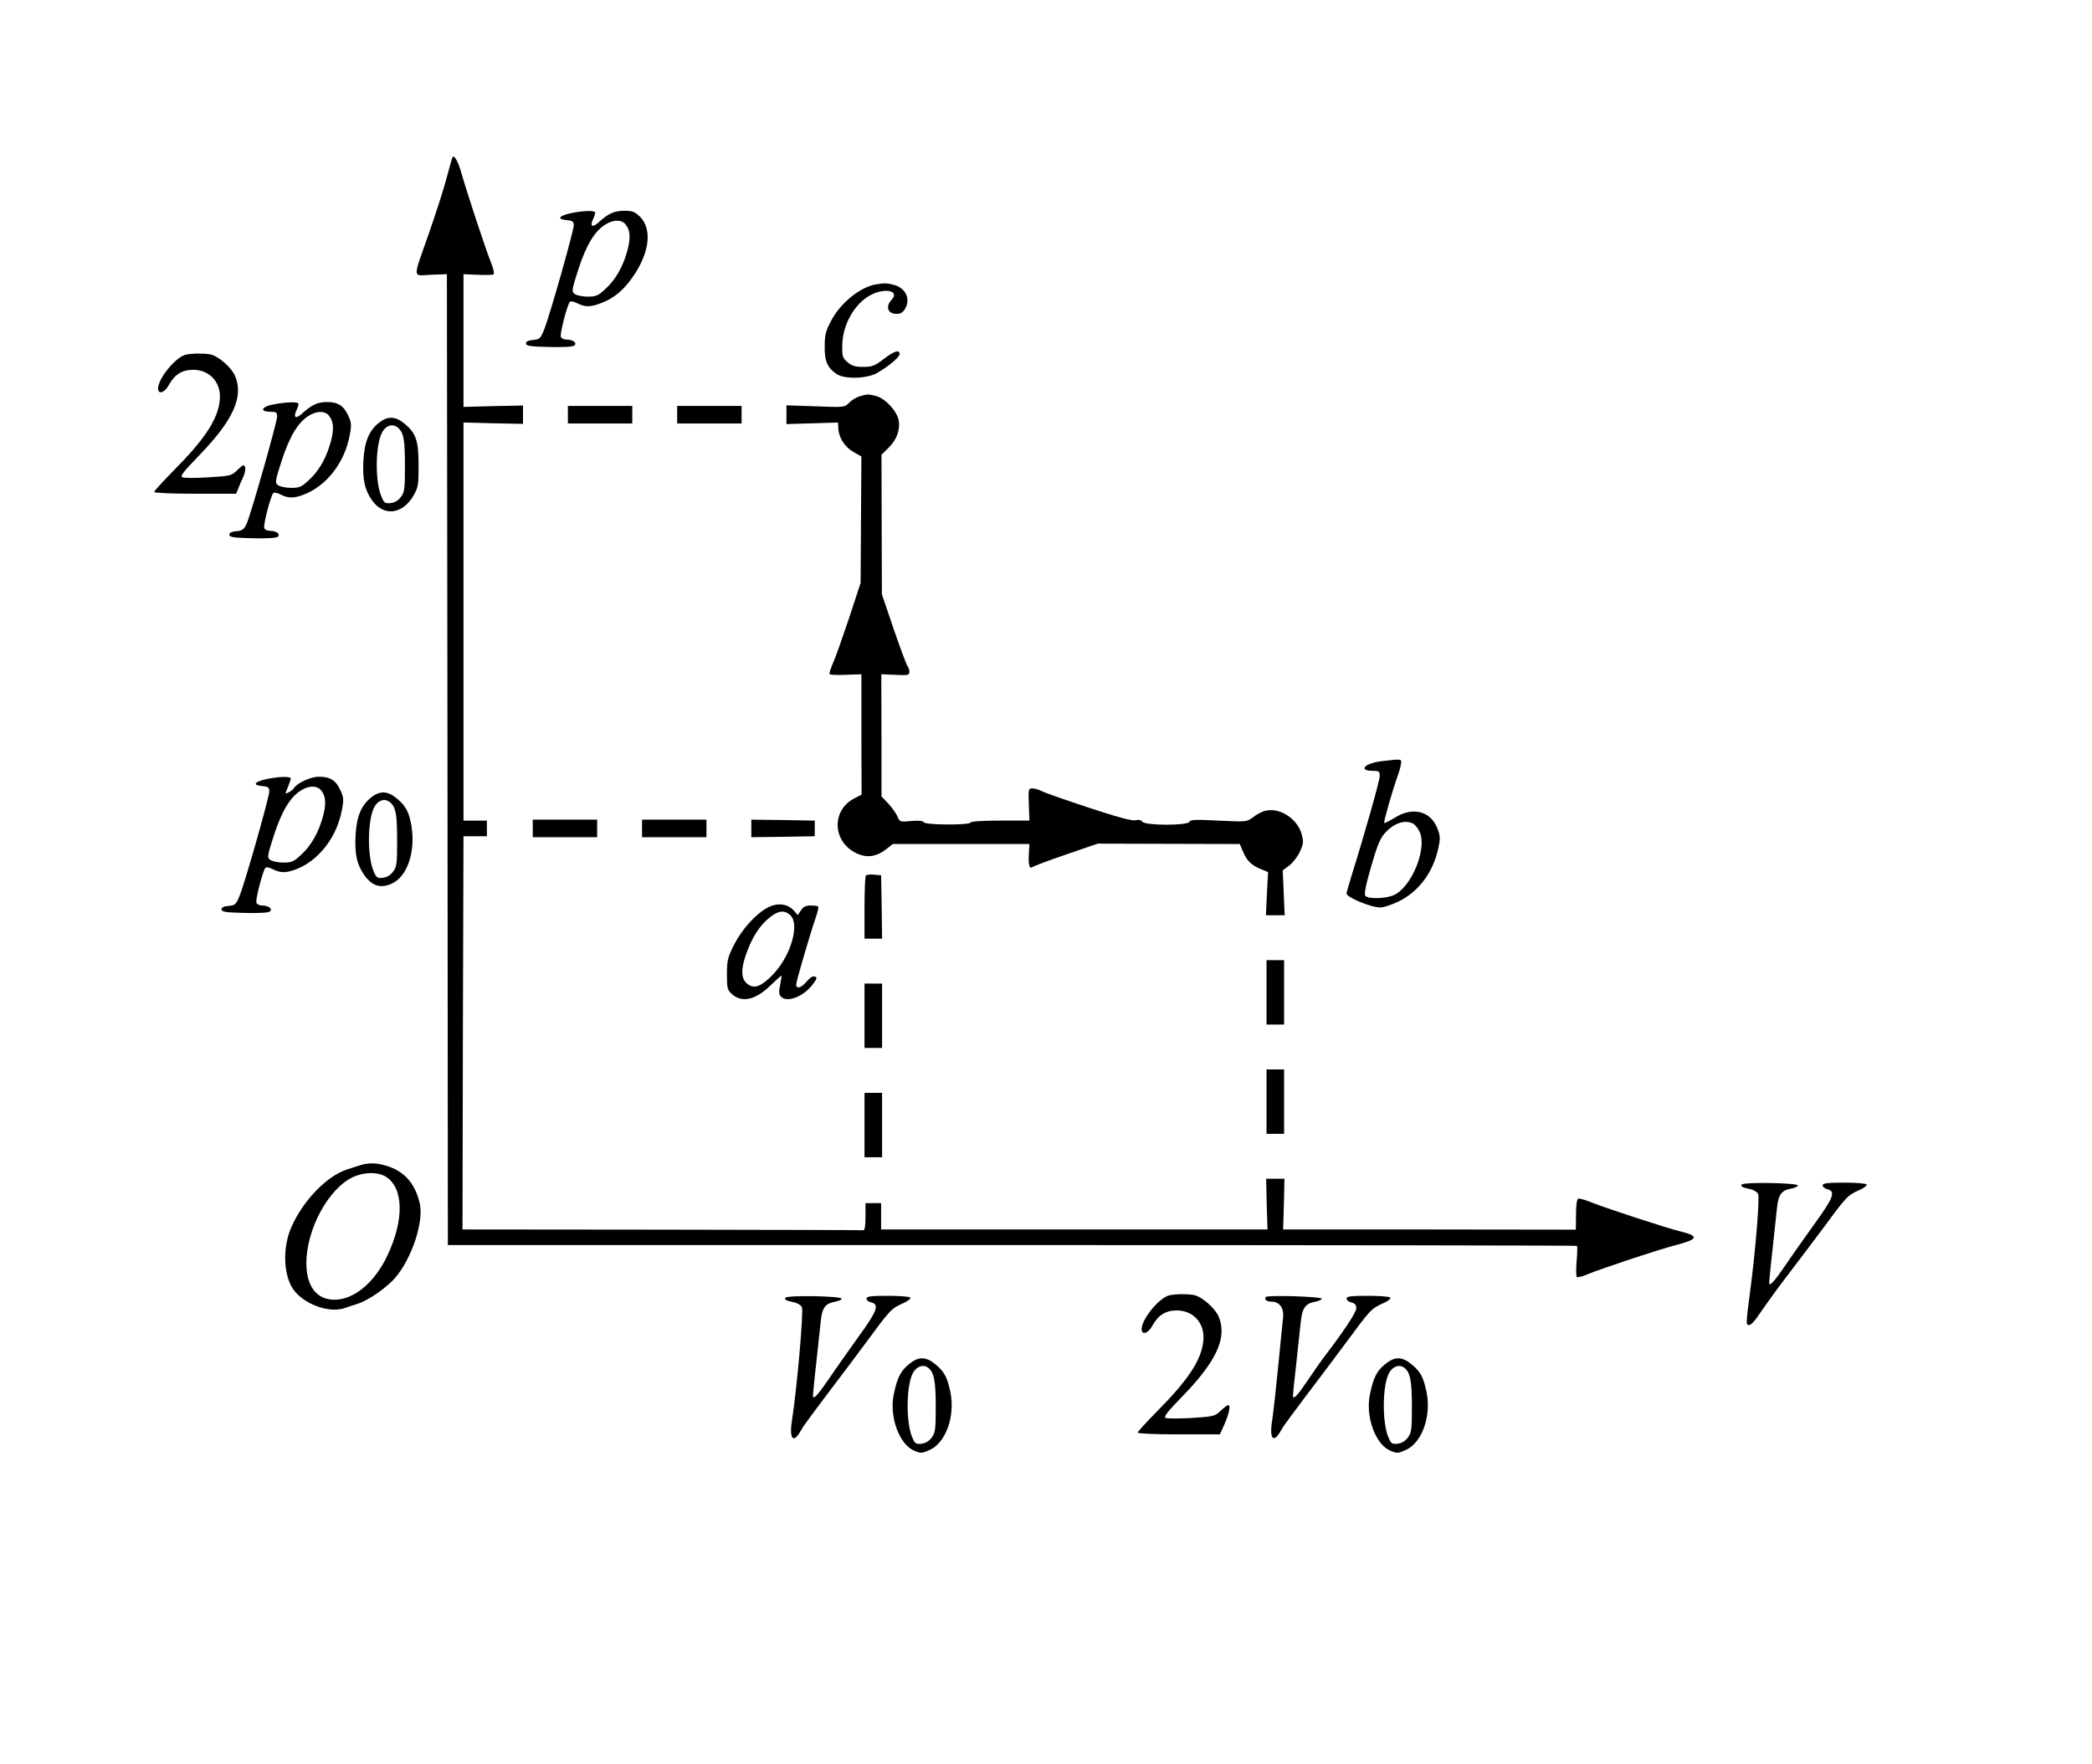 <?xml version="1.0" standalone="no"?>
<!DOCTYPE svg PUBLIC "-//W3C//DTD SVG 20010904//EN"
 "http://www.w3.org/TR/2001/REC-SVG-20010904/DTD/svg10.dtd">
<svg version="1.0" xmlns="http://www.w3.org/2000/svg"
 width="1072pt" height="904pt" viewBox="0 0 1072 904"
 preserveAspectRatio="xMidYMid meet">
<g transform="translate(0,904) scale(0.1,-0.1)"
fill="#000000" stroke="none">
<path d="M2317 8230 c-3 -8 -17 -60 -32 -115 -15 -55 -54 -176 -87 -270 -85
-243 -86 -217 11 -213 l81 3 3 -2488 2 -2487 2891 0 c1590 0 2893 -2 2895 -4
2 -3 2 -38 -2 -78 -3 -40 -3 -77 1 -81 4 -4 28 1 54 13 67 28 361 126 454 150
115 30 120 46 23 70 -70 17 -367 114 -449 146 -34 14 -68 24 -74 22 -8 -3 -12
-32 -12 -82 l-1 -77 -750 1 -750 0 4 130 3 130 -47 0 -47 0 3 -130 4 -130
-990 0 -990 0 0 67 0 68 -40 0 -40 0 0 -70 c0 -50 -4 -70 -12 -69 -7 1 -472 2
-1033 3 l-1020 1 2 1008 3 1007 60 0 60 0 0 40 0 40 -60 0 -60 0 0 1020 0
1020 153 -4 152 -3 0 47 0 47 -152 -3 -153 -4 0 340 0 340 72 -3 c40 -2 77 -1
82 2 6 4 -1 31 -15 66 -26 64 -122 356 -149 451 -18 66 -41 103 -48 79z"/>
<path d="M2922 7947 c-61 -14 -69 -31 -17 -35 29 -3 35 -7 35 -27 0 -28 -122
-459 -151 -532 -19 -48 -24 -52 -57 -55 -25 -2 -37 -8 -37 -18 0 -12 21 -16
119 -18 76 -2 123 1 130 8 14 14 -9 30 -42 30 -12 0 -25 6 -28 14 -6 15 33
165 46 179 4 5 21 2 38 -7 37 -19 65 -20 112 -3 62 22 107 54 151 109 104 132
128 268 58 338 -26 25 -38 30 -80 30 -51 0 -82 -14 -131 -59 -32 -29 -46 -22
-30 14 7 14 12 30 12 35 0 13 -61 11 -128 -3z m281 -54 c26 -29 30 -68 13
-133 -22 -83 -60 -152 -113 -200 -37 -35 -48 -40 -91 -40 -26 0 -56 6 -66 13
-18 13 -17 19 18 128 40 123 84 196 139 229 40 25 79 25 100 3z"/>
<path d="M4490 7583 c-81 -13 -182 -94 -230 -185 -29 -54 -34 -73 -34 -133 -1
-76 13 -109 62 -142 41 -27 154 -24 207 6 60 35 115 81 115 97 0 24 -28 16
-82 -26 -46 -35 -60 -40 -105 -40 -41 0 -58 5 -80 24 -26 22 -28 30 -27 88 2
105 63 212 145 256 74 39 151 22 108 -24 -31 -33 -22 -68 18 -72 23 -2 35 3
47 20 35 50 11 110 -52 128 -38 10 -48 10 -92 3z"/>
<path d="M954 7223 c-52 -10 -144 -122 -144 -174 0 -32 34 -22 55 18 30 54 68
78 125 78 87 0 146 -68 136 -157 -10 -98 -78 -200 -238 -361 -54 -55 -98 -103
-98 -108 0 -5 91 -9 210 -9 l210 0 11 27 c6 15 17 42 26 60 8 18 12 40 9 50
-6 14 -11 12 -39 -15 -31 -30 -36 -31 -149 -38 -64 -4 -124 -4 -133 0 -14 5 4
28 88 115 173 179 226 298 182 404 -18 43 -86 103 -127 111 -32 6 -89 6 -124
-1z"/>
<path d="M4404 7009 c-16 -5 -40 -19 -53 -33 -22 -23 -24 -24 -172 -18 l-149
5 0 -48 0 -48 132 4 132 4 2 -32 c2 -46 34 -95 79 -120 l39 -22 -2 -324 -2
-324 -59 -180 c-33 -98 -69 -201 -81 -227 -11 -26 -20 -52 -20 -58 0 -6 32 -8
82 -6 l82 3 0 -309 1 -308 -37 -19 c-115 -59 -114 -214 2 -277 56 -30 107 -25
159 15 l36 28 350 0 350 0 -3 -50 c-3 -61 3 -81 21 -67 6 5 84 34 172 64 l160
55 364 -1 364 -1 17 -40 c20 -47 43 -69 92 -89 l36 -15 -6 -111 -5 -110 48 0
48 0 -5 115 -5 115 35 26 c19 15 43 47 54 72 18 39 18 50 8 88 -23 80 -113
138 -187 119 -16 -3 -43 -18 -61 -32 -34 -25 -34 -25 -178 -18 -117 6 -145 5
-149 -6 -8 -20 -225 -20 -241 0 -7 9 -20 12 -35 8 -16 -5 -94 16 -239 64 -118
39 -227 77 -242 85 -15 8 -36 14 -48 14 -20 0 -21 -4 -18 -82 l3 -83 -149 0
c-91 0 -151 -4 -153 -10 -4 -14 -235 -13 -240 2 -3 7 -24 9 -63 6 -58 -6 -59
-5 -71 23 -7 16 -28 46 -47 66 l-35 37 0 313 -1 313 72 -3 c65 -3 72 -2 72 15
0 11 -4 23 -9 28 -5 6 -37 91 -71 190 l-61 180 -1 357 -1 358 36 35 c42 41 61
93 52 141 -8 47 -68 111 -113 124 -42 11 -46 11 -88 -1z"/>
<path d="M1403 6968 c-63 -11 -75 -38 -18 -38 30 0 35 -3 35 -24 0 -30 -136
-507 -157 -552 -13 -27 -23 -34 -52 -36 -24 -2 -36 -8 -36 -18 0 -12 21 -16
119 -18 76 -2 123 1 130 8 14 14 -9 30 -42 30 -12 0 -25 6 -28 14 -6 15 33
165 46 179 4 5 21 2 38 -7 37 -19 65 -20 112 -3 119 42 216 164 242 307 10 51
9 65 -7 99 -23 52 -53 71 -110 71 -47 0 -79 -15 -127 -59 -32 -29 -46 -22 -30
14 7 14 12 30 12 35 0 12 -57 11 -127 -2z m280 -55 c26 -29 30 -68 13 -133
-22 -83 -60 -152 -113 -200 -37 -35 -48 -40 -91 -40 -26 0 -56 6 -66 13 -18
13 -17 19 18 128 40 123 84 196 139 229 40 25 79 25 100 3z"/>
<path d="M2910 6915 l0 -45 165 0 165 0 0 45 0 45 -165 0 -165 0 0 -45z"/>
<path d="M3470 6915 l0 -45 165 0 165 0 0 45 0 45 -165 0 -165 0 0 -45z"/>
<path d="M1942 6874 c-51 -41 -74 -96 -80 -194 -5 -99 7 -151 46 -206 59 -81
154 -70 210 25 25 43 27 54 27 156 0 127 -13 165 -72 214 -47 39 -86 40 -131
5z m102 -30 c25 -25 31 -61 31 -196 0 -113 -2 -130 -21 -155 -14 -18 -32 -29
-53 -31 -28 -3 -33 1 -47 35 -34 80 -30 271 6 331 22 36 58 43 84 16z"/>
<path d="M7083 5140 c-90 -10 -127 -50 -47 -50 30 0 34 -3 34 -27 0 -23 -75
-289 -146 -516 -13 -43 -24 -81 -24 -85 0 -20 124 -72 174 -72 15 0 56 13 91
30 103 49 178 148 205 272 11 50 11 63 -4 102 -35 91 -128 114 -220 55 -27
-16 -50 -28 -53 -26 -4 5 41 163 71 247 9 25 16 53 16 63 0 18 0 18 -97 7z
m159 -321 c11 -6 26 -26 34 -45 36 -87 -43 -278 -132 -320 -40 -19 -130 -22
-147 -5 -8 8 1 53 28 147 30 105 46 145 69 172 47 54 105 74 148 51z"/>
<path d="M1362 5047 c-61 -14 -69 -31 -17 -35 29 -3 35 -7 35 -27 0 -28 -122
-459 -151 -532 -19 -48 -24 -52 -57 -55 -25 -2 -37 -8 -37 -18 0 -12 21 -16
119 -18 76 -2 123 1 130 8 14 14 -9 30 -42 30 -12 0 -25 6 -28 14 -6 15 33
165 46 179 4 5 21 2 38 -7 37 -19 65 -20 112 -3 119 42 216 164 242 307 10 51
9 65 -7 99 -23 52 -53 71 -110 71 -43 0 -113 -32 -130 -60 -3 -5 -15 -15 -26
-20 -19 -11 -19 -10 -4 26 8 20 15 40 15 45 0 12 -63 10 -128 -4z m281 -54
c26 -29 30 -68 13 -133 -22 -83 -60 -152 -113 -200 -37 -35 -48 -40 -91 -40
-26 0 -56 6 -66 13 -18 13 -17 19 18 128 40 123 84 196 139 229 40 25 79 25
100 3z"/>
<path d="M1902 4954 c-51 -41 -74 -96 -80 -194 -5 -99 7 -151 46 -206 40 -55
84 -68 141 -41 78 36 120 160 100 291 -12 74 -29 106 -76 145 -47 39 -86 40
-131 5z m102 -30 c25 -25 31 -61 31 -196 0 -113 -2 -130 -21 -155 -14 -18 -32
-29 -53 -31 -28 -3 -33 1 -47 35 -34 80 -30 271 6 331 22 36 58 43 84 16z"/>
<path d="M2730 4795 l0 -45 165 0 165 0 0 45 0 45 -165 0 -165 0 0 -45z"/>
<path d="M3290 4795 l0 -45 165 0 165 0 0 45 0 45 -165 0 -165 0 0 -45z"/>
<path d="M3850 4795 l0 -45 163 2 162 3 0 40 0 40 -162 3 -163 2 0 -45z"/>
<path d="M4437 4554 c-4 -4 -7 -79 -7 -166 l0 -158 45 0 45 0 -2 163 -3 162
-35 3 c-20 2 -39 0 -43 -4z"/>
<path d="M3970 4403 c-66 -13 -161 -108 -213 -213 -28 -56 -32 -75 -32 -143 0
-74 2 -80 28 -103 52 -44 121 -27 199 50 26 25 49 46 52 46 2 0 -1 -20 -6 -45
-7 -34 -7 -50 2 -60 29 -35 112 -5 161 56 25 32 28 40 15 45 -10 4 -25 -5 -42
-25 -28 -34 -54 -41 -54 -15 0 16 73 265 103 351 8 23 12 45 9 48 -3 3 -20 5
-38 5 -25 0 -38 -7 -50 -25 l-16 -24 -21 24 c-24 26 -57 36 -97 28z m81 -54
c47 -47 2 -204 -86 -298 -59 -63 -96 -79 -129 -57 -37 23 -42 70 -16 147 33
98 75 162 135 206 38 28 69 29 96 2z"/>
<path d="M6490 3955 l0 -165 45 0 45 0 0 165 0 165 -45 0 -45 0 0 -165z"/>
<path d="M4430 3835 l0 -165 45 0 45 0 0 165 0 165 -45 0 -45 0 0 -165z"/>
<path d="M6490 3395 l0 -165 45 0 45 0 0 165 0 165 -45 0 -45 0 0 -165z"/>
<path d="M4430 3275 l0 -165 45 0 45 0 0 165 0 165 -45 0 -45 0 0 -165z"/>
<path d="M1845 3069 c-16 -5 -46 -15 -65 -21 -104 -33 -226 -158 -287 -296
-49 -111 -40 -264 20 -332 63 -72 184 -110 259 -81 13 5 41 14 63 21 55 18
145 81 190 132 87 102 149 292 125 386 -25 102 -81 163 -176 190 -48 14 -87
14 -129 1z m131 -58 c93 -57 96 -221 9 -405 -66 -139 -171 -226 -271 -226 -91
0 -144 68 -144 187 0 176 115 386 242 443 57 25 124 25 164 1z"/>
<path d="M8925 2970 c-6 -10 0 -14 47 -24 15 -4 32 -14 37 -24 9 -16 -13 -291
-40 -492 -23 -178 -23 -180 -6 -180 9 0 32 24 50 53 19 28 64 91 100 140 77
101 190 251 217 287 134 182 136 184 198 212 23 10 40 23 37 29 -4 5 -55 9
-116 9 -86 0 -109 -3 -109 -14 0 -8 11 -17 25 -20 42 -11 30 -44 -66 -176 -49
-69 -117 -164 -149 -212 -55 -80 -77 -105 -84 -97 -1 2 5 74 15 159 9 85 20
186 24 223 7 76 23 98 76 107 16 3 31 10 32 15 3 14 -279 19 -288 5z"/>
<path d="M5994 2403 c-52 -10 -144 -122 -144 -174 0 -32 34 -22 55 18 30 54
68 78 125 78 87 0 146 -68 136 -157 -10 -98 -78 -200 -238 -361 -54 -55 -98
-103 -98 -108 0 -5 91 -9 211 -9 l210 0 25 55 c23 54 31 95 17 95 -4 0 -21
-13 -38 -29 -29 -28 -36 -30 -147 -37 -64 -3 -124 -4 -134 0 -13 5 5 29 89
115 173 179 226 298 182 404 -18 43 -86 103 -127 111 -32 6 -89 6 -124 -1z"/>
<path d="M4025 2390 c-6 -10 0 -14 47 -24 15 -4 32 -14 37 -24 10 -19 -25
-414 -50 -575 -17 -104 7 -129 48 -52 10 18 44 65 237 320 37 50 76 101 86
115 134 182 136 184 198 212 23 10 40 23 37 29 -4 5 -55 9 -116 9 -86 0 -109
-3 -109 -14 0 -8 11 -17 25 -20 42 -11 30 -44 -66 -176 -49 -69 -117 -164
-149 -212 -55 -80 -77 -105 -84 -97 -1 2 5 74 15 159 9 85 20 186 24 223 7 76
23 98 76 107 16 3 31 10 32 15 3 14 -279 19 -288 5z"/>
<path d="M6487 2394 c-11 -12 3 -24 29 -24 41 0 64 -33 59 -82 -3 -24 -14
-135 -25 -248 -11 -113 -25 -238 -31 -278 -16 -99 8 -122 48 -47 10 18 44 65
237 320 37 50 76 101 86 115 134 182 136 184 198 212 23 10 40 23 37 29 -4 5
-55 9 -116 9 -86 0 -109 -3 -109 -14 0 -8 11 -17 25 -20 18 -5 25 -13 25 -30
0 -21 -65 -119 -170 -256 -14 -19 -50 -70 -78 -112 -48 -71 -69 -95 -76 -87
-2 2 5 74 15 159 9 85 20 186 24 223 8 76 24 98 76 107 16 3 31 10 32 15 2 11
-275 20 -286 9z"/>
<path d="M4657 2049 c-42 -34 -60 -70 -77 -154 -24 -114 28 -257 105 -289 34
-14 39 -14 81 5 82 39 129 173 104 296 -16 76 -31 105 -77 142 -49 41 -87 41
-136 0z m98 -17 c31 -22 40 -68 40 -198 0 -119 -2 -135 -21 -161 -14 -18 -32
-29 -53 -31 -28 -3 -33 1 -47 34 -33 80 -30 273 6 332 19 31 51 42 75 24z"/>
<path d="M7097 2049 c-42 -34 -60 -70 -77 -154 -24 -114 28 -257 105 -289 34
-14 39 -14 81 5 82 39 129 173 104 296 -16 76 -31 105 -77 142 -49 41 -87 41
-136 0z m98 -17 c31 -22 40 -68 40 -198 0 -119 -2 -135 -21 -161 -14 -18 -32
-29 -53 -31 -28 -3 -33 1 -47 34 -33 80 -30 273 6 332 19 31 51 42 75 24z"/>
</g>
</svg>
